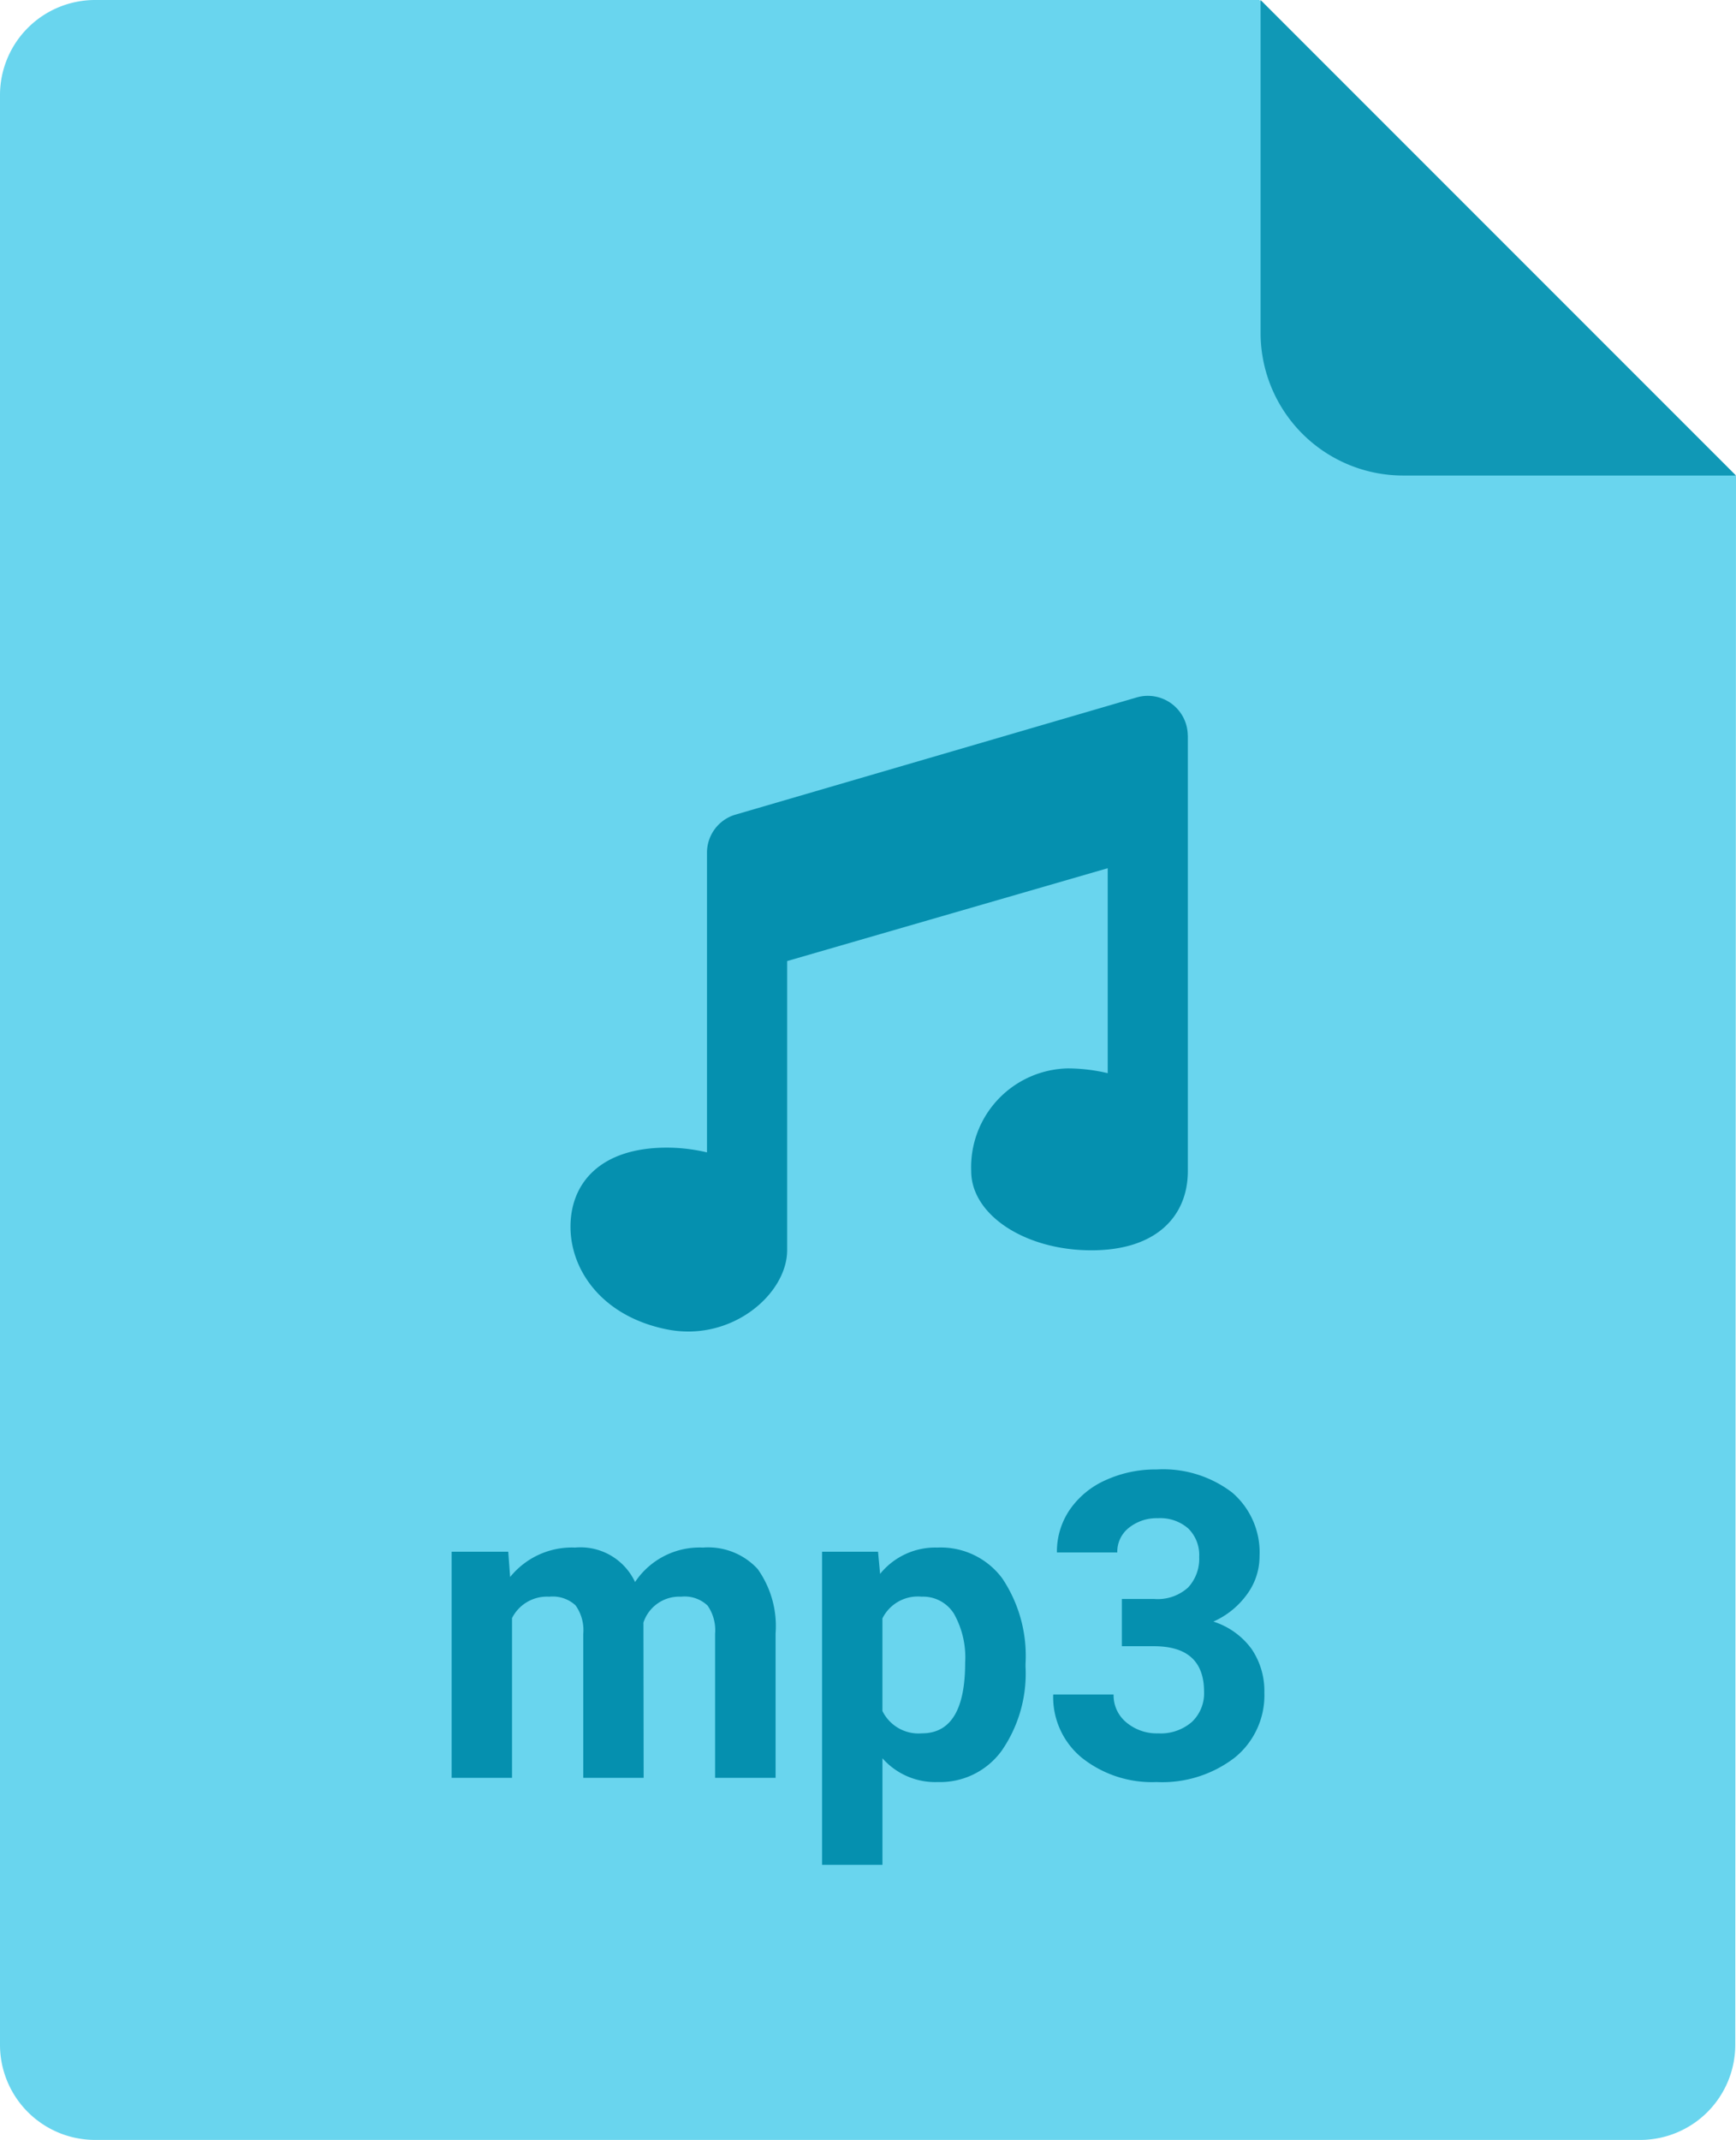 <svg xmlns="http://www.w3.org/2000/svg" width="73.031" height="90" viewBox="0 0 73.031 90"><g transform="translate(-1294 -57)"><g transform="translate(1294 57)"><path d="M52.953,0H3.969a4,4,0,0,0-4,4V86a4,4,0,0,0,4,4h65a4,4,0,0,0,4-4L73,20.028C71.5,18.483,54.843,2,52.953,0Z" transform="translate(0.031)" fill="#69d5ee"/><path d="M0,0V14a6,6,0,0,0,6,6H20Z" transform="translate(53.031)" fill="#1098b6"/></g><path d="M26.968,1.666A1.681,1.681,0,0,0,24.777.078L7.922,5a1.667,1.667,0,0,0-1.18,1.587V19.2A7.371,7.371,0,0,0,5.057,19C2.264,19,1,20.486,1,22.326S2.34,26.1,5.057,26.644s5.057-1.491,5.057-3.331V11.153L23.6,7.248v8.62a7.371,7.371,0,0,0-1.686-.2,4.156,4.156,0,0,0-4.057,4.319c0,1.84,2.264,3.331,5.057,3.331s4.057-1.491,4.057-3.331V1.666Z" transform="translate(1317 86.267)" fill="#0590af"/><path d="M3.357-9.51l.079,1.063A3.342,3.342,0,0,1,6.17-9.686a2.536,2.536,0,0,1,2.522,1.45,3.265,3.265,0,0,1,2.856-1.45,2.836,2.836,0,0,1,2.3.9,4.141,4.141,0,0,1,.756,2.711V0H12.059V-6.064a1.811,1.811,0,0,0-.316-1.182,1.4,1.4,0,0,0-1.116-.374A1.585,1.585,0,0,0,9.044-6.53L9.053,0H6.513V-6.056a1.789,1.789,0,0,0-.325-1.2A1.416,1.416,0,0,0,5.08-7.62a1.646,1.646,0,0,0-1.564.9V0H.976V-9.51ZM25.119-4.667a5.7,5.7,0,0,1-1,3.52A3.2,3.2,0,0,1,21.428.176a2.963,2.963,0,0,1-2.329-1V3.656h-2.54V-9.51h2.355L19-8.578A2.985,2.985,0,0,1,21.41-9.686a3.22,3.22,0,0,1,2.733,1.3A5.858,5.858,0,0,1,25.119-4.8Zm-2.54-.185a3.743,3.743,0,0,0-.47-2.048,1.532,1.532,0,0,0-1.367-.721,1.663,1.663,0,0,0-1.644.914v3.894a1.692,1.692,0,0,0,1.661.94Q22.579-1.872,22.579-4.852Zm6.592-2.672h1.354a1.907,1.907,0,0,0,1.433-.483,1.771,1.771,0,0,0,.466-1.283,1.566,1.566,0,0,0-.461-1.2,1.788,1.788,0,0,0-1.27-.431,1.874,1.874,0,0,0-1.222.4,1.279,1.279,0,0,0-.492,1.042h-2.54a3.124,3.124,0,0,1,.541-1.8,3.6,3.6,0,0,1,1.512-1.244,5.045,5.045,0,0,1,2.14-.448A4.785,4.785,0,0,1,33.812-12a3.314,3.314,0,0,1,1.151,2.676,2.693,2.693,0,0,1-.536,1.617,3.483,3.483,0,0,1-1.406,1.134,3.18,3.18,0,0,1,1.613,1.16,3.147,3.147,0,0,1,.532,1.828A3.369,3.369,0,0,1,33.921-.853,5,5,0,0,1,30.63.176,4.741,4.741,0,0,1,27.5-.835a3.3,3.3,0,0,1-1.217-2.672h2.54a1.472,1.472,0,0,0,.541,1.178,1.992,1.992,0,0,0,1.332.457,2,2,0,0,0,1.419-.479,1.654,1.654,0,0,0,.514-1.27q0-1.916-2.109-1.916H29.171Z" transform="translate(1312.024 131.773)" fill="#0590af"/></g></svg>